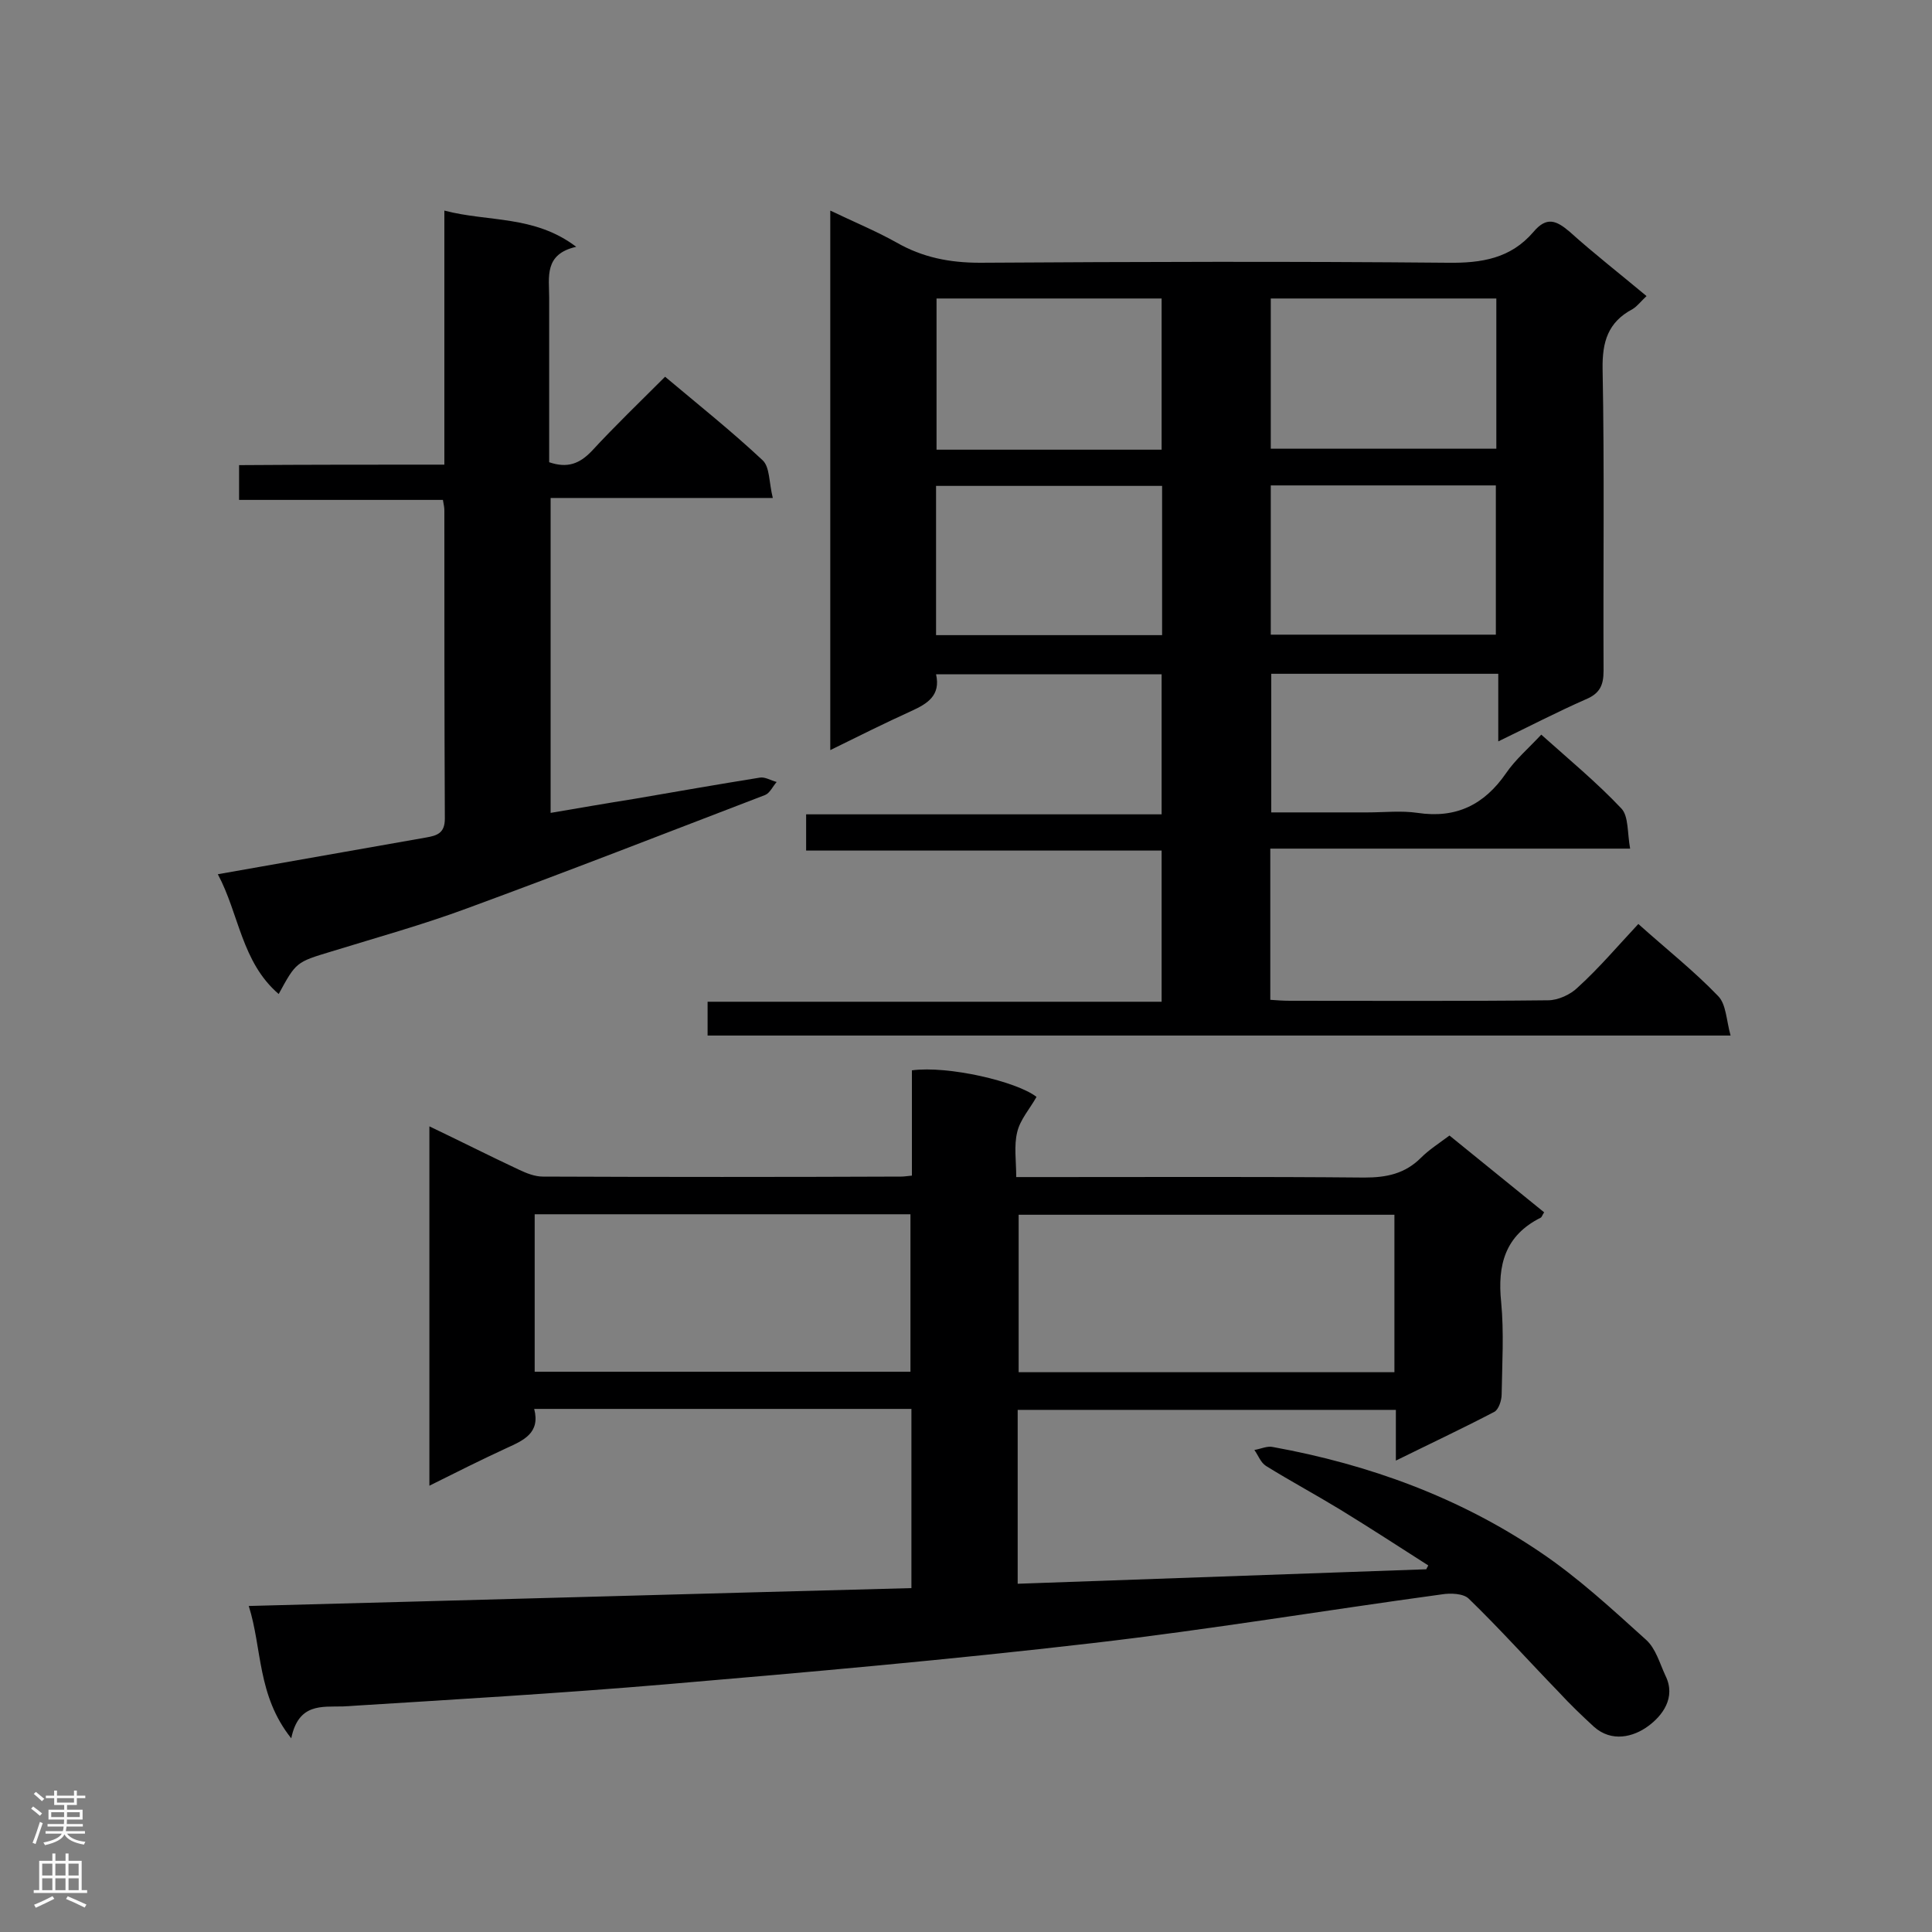 <svg enable-background="new 0 0 400 400" viewBox="0 0 400 400" xmlns="http://www.w3.org/2000/svg"><rect x="0" y="0" width="400" height="400" fill="#808080" stroke="none"/><g fill="#000001"><path d="m339.2 191.3c5.8 5.2 11.5 9.7 16.5 14.9 1.7 1.7 1.7 5 2.6 8.2-71.2 0-141.3 0-211.8 0 0-2.2 0-4.4 0-7h94c0-10.6 0-20.8 0-31.3-24.5 0-48.9 0-73.6 0 0-2.6 0-4.8 0-7.5h73.6c0-9.9 0-19.3 0-29-15.5 0-30.9 0-46.7 0 1 4.4-1.8 6.1-5.1 7.6-5.5 2.5-10.9 5.2-16.8 8.1 0-37.3 0-74.1 0-111.7 4.8 2.3 9.4 4.2 13.7 6.6 5.4 3.1 11 4.2 17.3 4.2 32.3-.2 64.6-.3 96.8 0 7.1.1 13.1-.9 17.8-6.4 2.7-3.2 4.7-2.4 7.5 0 5 4.5 10.4 8.7 15.9 13.3-1.1 1-1.9 2.1-2.9 2.7-5.1 2.7-6.3 6.8-6.2 12.4.4 20.8.1 41.7.2 62.5 0 3-.8 4.7-3.7 5.9-5.9 2.6-11.7 5.6-18.1 8.7 0-4.9 0-9.2 0-14-15.9 0-31.2 0-47 0v28.7h19.9c3.5 0 7-.4 10.4.1 8 1.2 13.8-1.7 18.3-8.2 1.9-2.8 4.6-5.1 7.3-8 5.7 5.1 11.5 9.9 16.6 15.3 1.5 1.6 1.2 5 1.8 8.3-25.2 0-49.7 0-74.5 0v31.3c1.3.1 2.7.2 4.1.2 17.8 0 35.6.1 53.4-.1 2.1 0 4.7-1.2 6.2-2.7 4.4-4 8.2-8.5 12.5-13.1zm-98.7-98.2c0-10.7 0-20.9 0-31.3-15.6 0-31 0-46.6 0v31.3zm22.6-.2h46.7c0-10.6 0-20.8 0-31.1-15.7 0-31.1 0-46.7 0zm-69.3 38.6h46.8c0-10.4 0-20.6 0-30.9-15.7 0-31.2 0-46.8 0zm69.3-.1h46.6c0-10.5 0-20.7 0-30.9-15.7 0-31.1 0-46.6 0z"/><path d="m60.3 359.9c-7.1-8.9-6-18.6-8.8-27.4 46-1.2 91.5-2.5 137.2-3.7 0-12.6 0-24.7 0-37.1-26.1 0-51.9 0-78.1 0 1.3 5-2.2 6.5-5.7 8.1-5.2 2.4-10.4 5-16 7.8 0-25 0-49.4 0-74.4 6.3 3 12.4 6.1 18.6 9 1.5.7 3.2 1.4 4.9 1.4 24.7.1 49.5.1 74.2 0 .6 0 1.1-.1 2.2-.2 0-7.3 0-14.6 0-21.8 7.5-1 21.7 2.3 25.8 5.5-1.4 2.5-3.4 4.7-4 7.3-.7 2.8-.2 6-.2 9.3h7.8c21.4 0 42.8-.1 64.3.1 4.6 0 8.4-.8 11.7-4.1 1.6-1.6 3.6-2.9 5.9-4.6 6.5 5.3 13.1 10.6 19.6 15.9-.4.6-.5 1-.7 1.1-7.4 3.7-9 9.8-8.2 17.5.6 6.3.2 12.7.1 19.1 0 1.2-.6 3.1-1.5 3.6-6.5 3.4-13.1 6.5-20.4 10.1 0-3.9 0-7.1 0-10.5-26.4 0-52.2 0-78.3 0v36c28.3-1 56.5-2 84.6-3 .1-.3.3-.5.4-.8-6.1-3.9-12.1-7.8-18.3-11.6-5.1-3.1-10.3-5.9-15.3-9-1.1-.7-1.6-2.2-2.4-3.3 1.3-.2 2.7-.9 3.9-.6 19.8 3.6 38.5 10.4 55.2 21.7 7.9 5.3 14.9 11.8 22 18.2 2 1.8 2.8 4.8 4 7.4 2.3 4.6-.7 8.4-3.6 10.5-3 2.2-7.5 3.4-11.2.1-2.5-2.3-5-4.7-7.3-7.2-6.2-6.4-12.2-13.1-18.6-19.3-1.1-1.1-3.8-1.2-5.6-.9-24.2 3.3-48.2 7.3-72.4 10.1-29.3 3.4-58.6 6-88 8.5-22.3 1.9-44.7 3.2-67.1 4.6-4.4.1-9.2-.7-10.7 6.6zm50.4-108.5v32.6h77.8c0-11 0-21.8 0-32.6-26 0-51.8 0-77.8 0zm178 32.7c0-11.2 0-21.8 0-32.6-26.1 0-51.9 0-77.8 0v32.6z"/><path d="m92 96.2c0-17.6 0-34.8 0-52.6 9.1 2.4 18.6.9 27.3 7.5-6.7 1.5-5.6 6.3-5.6 10.5v34.1c3.8 1.3 6.3.3 8.8-2.3 4.8-5.2 9.9-10.1 15.2-15.4 6.9 5.8 13.8 11.3 20.2 17.3 1.5 1.4 1.3 4.6 2.1 7.8-15.8 0-30.8 0-46 0v65.2c5.9-1 11.6-2 17.3-2.9 8.7-1.5 17.3-3 26-4.4 1.1-.2 2.3.6 3.5.9-.8.9-1.4 2.3-2.4 2.7-20.6 7.9-41.1 15.9-61.8 23.5-9.2 3.4-18.6 6-28 8.9-7.3 2.2-7.3 2.2-10.9 8.8-7.7-6.6-8.2-16.6-12.6-24.8 14.8-2.6 28.9-5.1 43.1-7.6 2.3-.4 3.9-.9 3.9-3.9-.1-21.3-.1-42.5-.1-63.8 0-.6-.1-1.1-.3-2.2-14 0-27.9 0-42.2 0 0-2.6 0-4.6 0-7.2 14.1-.1 28-.1 42.5-.1z"/></g><path d="m6.44 374.46.42-.45c.65.47 1.27.95 1.85 1.44l-.45.49c-.65-.56-1.25-1.06-1.82-1.48m.93 7.33-.63-.26c.55-1.36 1.05-2.8 1.52-4.33.19.1.38.19.59.27-.46 1.29-.95 2.73-1.48 4.32m-.38-10.38.44-.42c.43.34 1.01.82 1.74 1.44l-.49.49c-.53-.51-1.09-1.01-1.69-1.51m2.5.35h1.72v-1.04h.59v1.04h3.52v-1.04h.59v1.04h1.75v.53h-1.75v1.42h-2.03v.97h3.22v2.03h-3.24c0 .35-.01.66-.03.93h3.32v.53h-3.37c-.03.27-.08.58-.15.94h3.96v.53h-3.71c.67.92 1.93 1.48 3.79 1.68-.13.24-.23.44-.29.59-2.13-.38-3.48-1.08-4.04-2.12-.43.97-1.77 1.72-4.03 2.23-.09-.19-.2-.37-.33-.55 2.1-.42 3.37-1.03 3.81-1.83h-3.36v-.53h3.58c.08-.29.13-.61.16-.94h-3.33v-.53h3.39c.02-.27.04-.58.04-.93h-3.23v-2.03h3.25v-.97h-2.07v-1.42h-1.73zm1.12 3.44v1h2.65c.01-.3.02-.44.01-.4v-.25-.35zm1.19-2h3.52v-.91h-3.52zm4.71 2h-2.63v.59c0 .15-.01.28-.01.4h2.64z" fill="#fafafa"/><path d="m13.56 383.74h.63v1.52h2.72v6.07h1.13v.6h-11.06v-.6h1.13v-6.07h2.73v-1.52h.63v1.52h2.1v-1.52zm-2.69 8.83.38.56c-1.24.63-2.53 1.25-3.85 1.85-.1-.21-.21-.42-.34-.63 1.36-.55 2.63-1.15 3.81-1.78m-2.13-4.27h2.1v-2.45h-2.1zm0 3.04h2.1v-2.46h-2.1zm2.72-3.04h2.1v-2.45h-2.1zm0 3.04h2.1v-2.46h-2.1zm6.07 3.6c-1.41-.71-2.7-1.3-3.86-1.78l.35-.56c1.45.62 2.75 1.19 3.88 1.72zm-1.25-9.09h-2.1v2.45h2.1zm-2.09 5.49h2.1v-2.46h-2.1z" fill="#fafafa"/></svg>